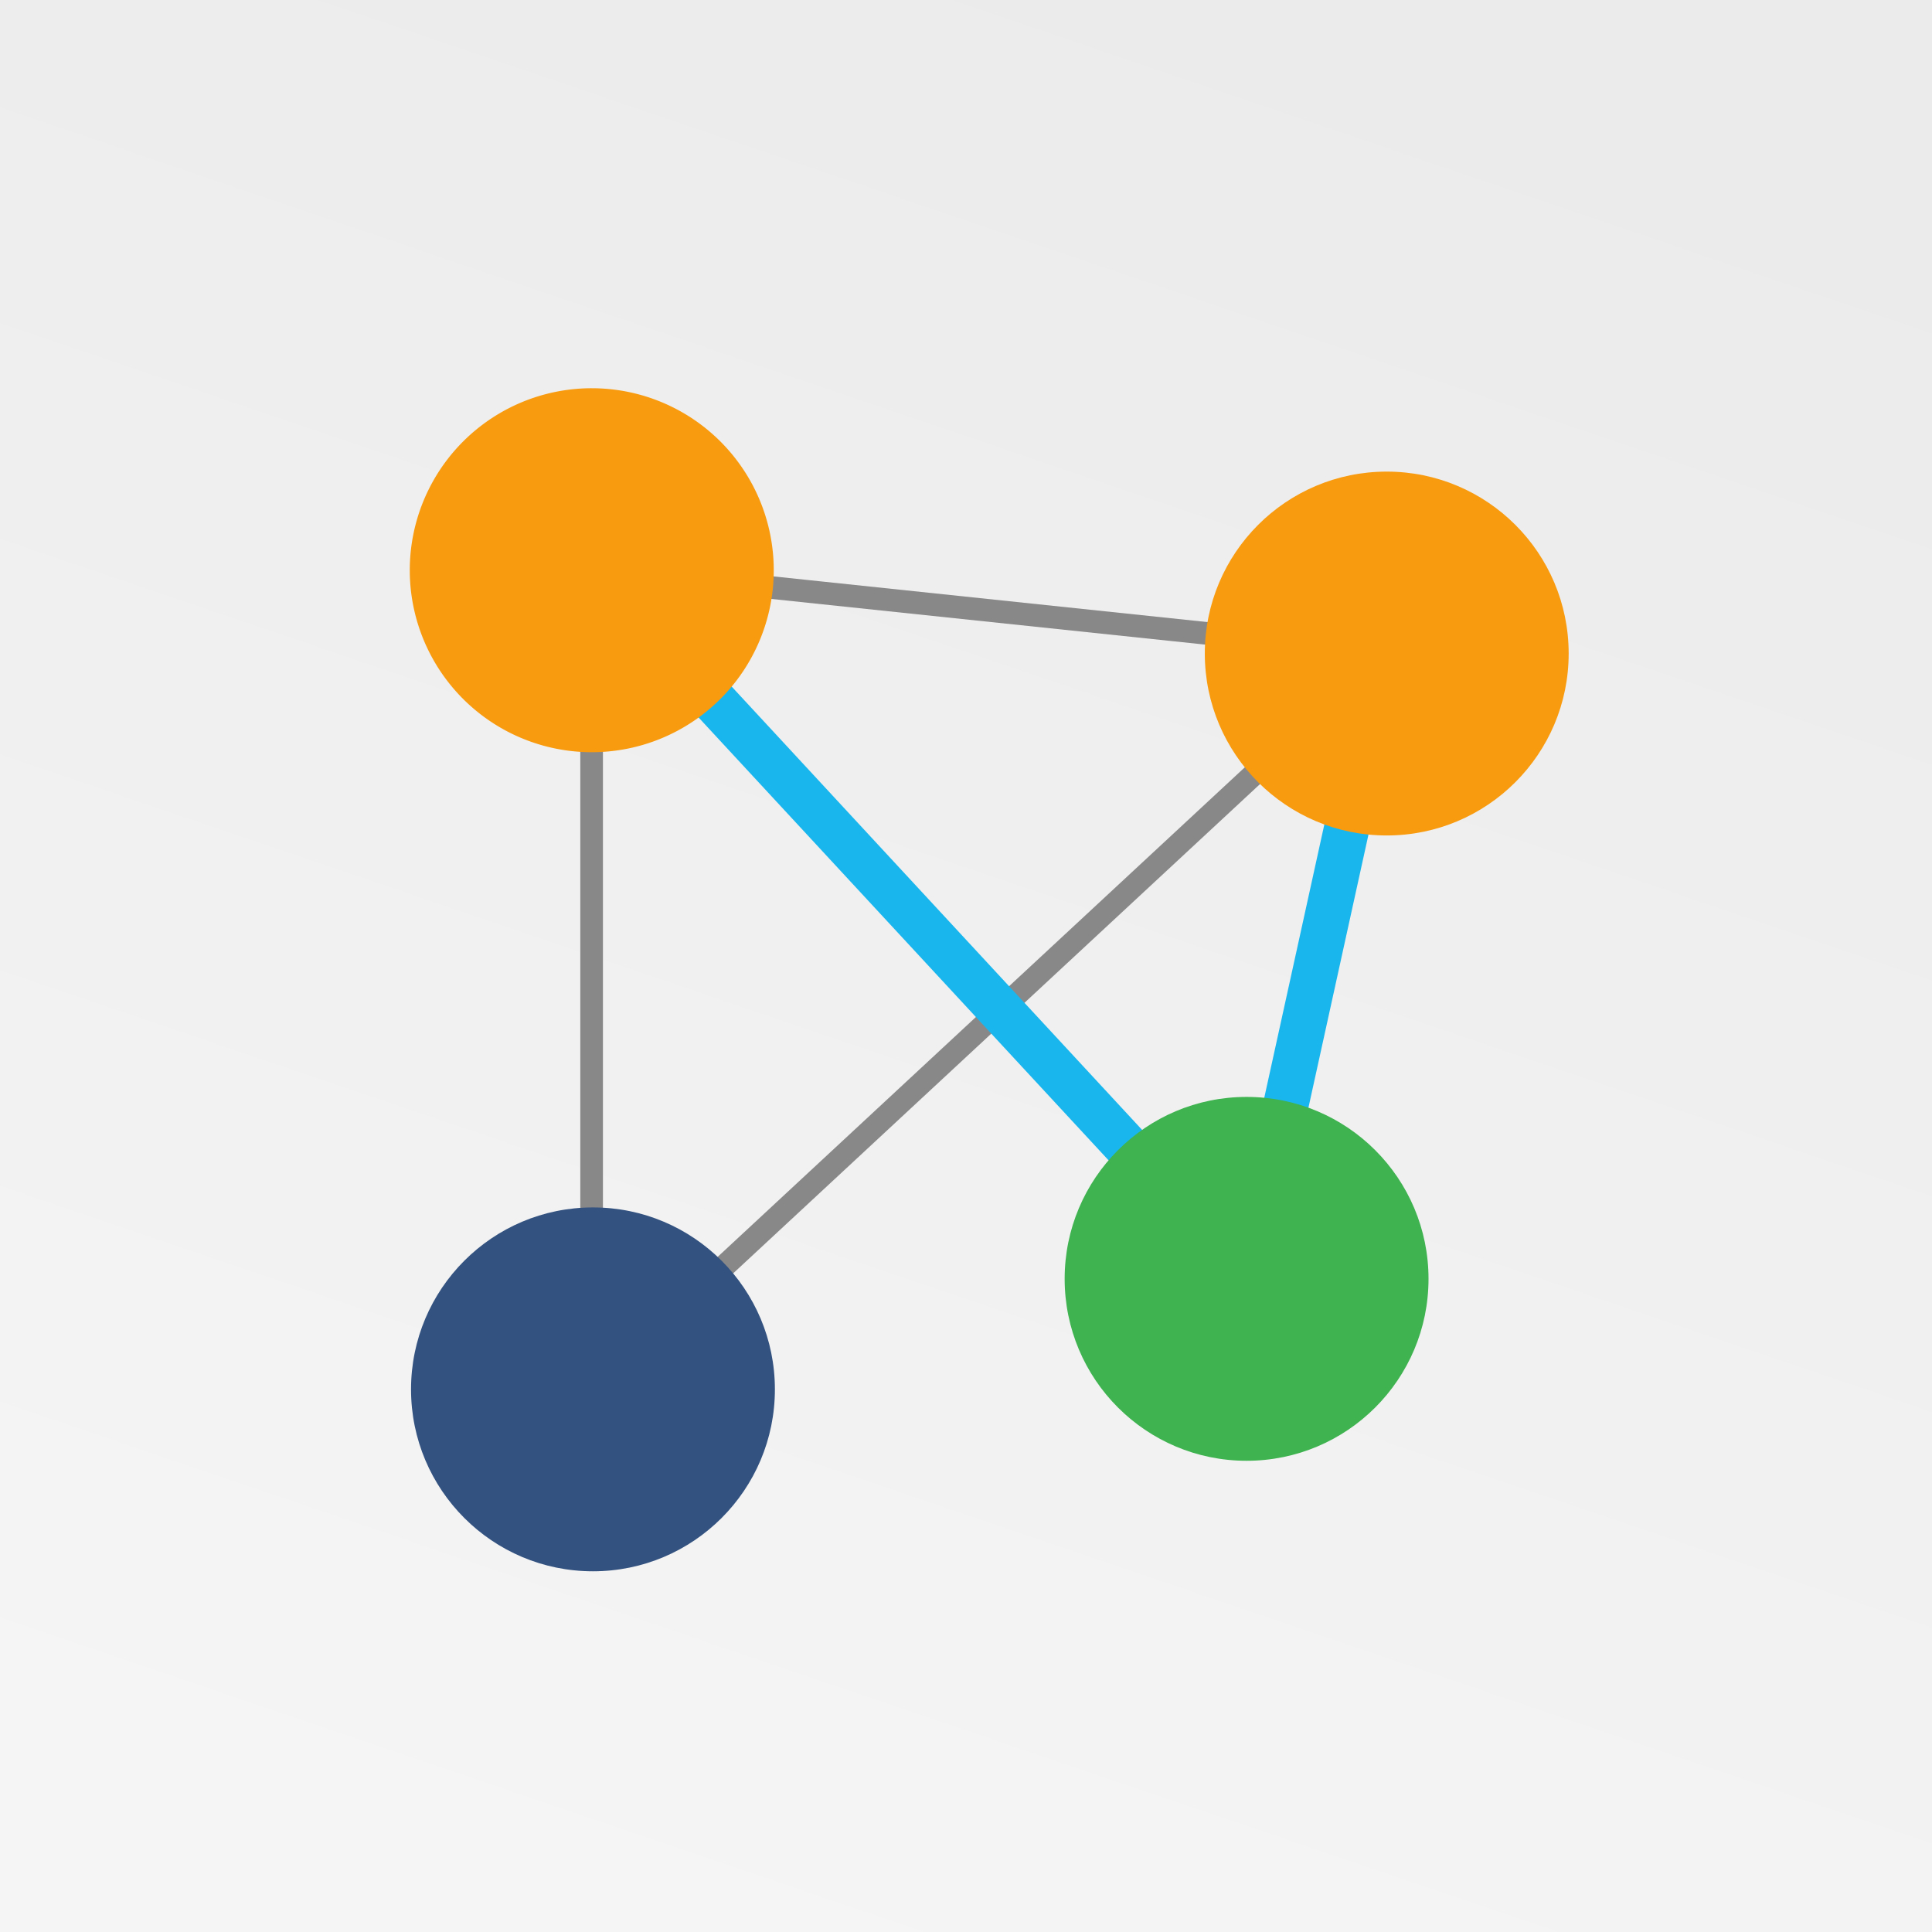 <?xml version="1.0" encoding="UTF-8" standalone="no"?>
<!-- Created with Inkscape (http://www.inkscape.org/) -->

<svg
   xmlns:dc="http://purl.org/dc/elements/1.1/"
   xmlns:cc="http://creativecommons.org/ns#"
   xmlns:rdf="http://www.w3.org/1999/02/22-rdf-syntax-ns#"
   xmlns:svg="http://www.w3.org/2000/svg"
   xmlns="http://www.w3.org/2000/svg"
   xmlns:xlink="http://www.w3.org/1999/xlink"
   xmlns:sodipodi="http://sodipodi.sourceforge.net/DTD/sodipodi-0.dtd"
   xmlns:inkscape="http://www.inkscape.org/namespaces/inkscape"
   width="256"
   height="256"
   id="svg2"
   version="1.1"
   inkscape:version="0.92.2 (5c3e80d, 2017-08-06)"
   inkscape:export-filename="/home/mike/Documenti/UTapps/planarity/planarity.png"
   inkscape:export-xdpi="96"
   inkscape:export-ydpi="96"
   sodipodi:docname="planarity.svg">
  <defs
     id="defs4">
    <filter
       style="color-interpolation-filters:sRGB;"
       inkscape:label="Drop Shadow"
       id="filter977">
      <feFlood
         flood-opacity="0.6"
         flood-color="rgb(0,0,0)"
         result="flood"
         id="feFlood967" />
      <feComposite
         in="flood"
         in2="SourceGraphic"
         operator="in"
         result="composite1"
         id="feComposite969" />
      <feGaussianBlur
         in="composite1"
         stdDeviation="1.5"
         result="blur"
         id="feGaussianBlur971" />
      <feOffset
         dx="0"
         dy="2"
         result="offset"
         id="feOffset973" />
      <feComposite
         in="SourceGraphic"
         in2="offset"
         operator="over"
         result="composite2"
         id="feComposite975" />
    </filter>
    <linearGradient
       gradientUnits="userSpaceOnUse"
       y2="125.994"
       x2="-1.0000001e-06"
       y1="397.994"
       x1="512"
       id="linearGradient4226"
       xlink:href="#linearGradient4338"
       inkscape:collect="always"
       gradientTransform="matrix(0,-0.515,0.514,0,-15.023,1056.076)" />
    <linearGradient
       inkscape:collect="always"
       id="linearGradient4338">
      <stop
         style="stop-color:#ebebeb;stop-opacity:1"
         offset="0"
         id="stop4340" />
      <stop
         style="stop-color:#f5f5f5;stop-opacity:1"
         offset="1"
         id="stop4342" />
    </linearGradient>
    <linearGradient
       gradientUnits="userSpaceOnUse"
       y2="125.994"
       x2="-1.0000001e-06"
       y1="397.994"
       x1="512"
       id="linearGradient4226-3"
       xlink:href="#linearGradient4338"
       inkscape:collect="always"
       gradientTransform="matrix(0,-0.515,0.514,0,-34.015,263.429)" />
    <linearGradient
       inkscape:collect="always"
       xlink:href="#linearGradient4338"
       id="linearGradient955"
       gradientUnits="userSpaceOnUse"
       gradientTransform="matrix(0,-0.515,0.514,0,-15.023,1056.076)"
       x1="2052.591"
       y1="350.597"
       x2="1555.029"
       y2="181.569" />
  </defs>
  <sodipodi:namedview
     id="base"
     pagecolor="#ffffff"
     bordercolor="#666666"
     borderopacity="1.0"
     inkscape:pageopacity="0.0"
     inkscape:pageshadow="2"
     inkscape:zoom="0.98994949"
     inkscape:cx="63.268311"
     inkscape:cy="142.33296"
     inkscape:document-units="px"
     inkscape:current-layer="layer1"
     showgrid="false"
     showguides="true"
     inkscape:guide-bbox="true"
     inkscape:window-width="1297"
     inkscape:window-height="713"
     inkscape:window-x="69"
     inkscape:window-y="27"
     inkscape:window-maximized="1">
    <sodipodi:guide
       position="210.357,85.714"
       orientation="0,256"
       id="guide3765" />
    <sodipodi:guide
       position="165.357,124.821"
       orientation="-256,0"
       id="guide3767" />
    <sodipodi:guide
       position="217.321,168.571"
       orientation="0,-256"
       id="guide3769" />
    <sodipodi:guide
       position="78.393,245.536"
       orientation="256,0"
       id="guide3771" />
    <sodipodi:guide
       position="0,0"
       orientation="0,256"
       id="guide3839" />
    <sodipodi:guide
       position="256,0"
       orientation="-256,0"
       id="guide3841" />
    <sodipodi:guide
       position="256,256"
       orientation="0,-256"
       id="guide3843" />
    <sodipodi:guide
       position="0,256"
       orientation="256,0"
       id="guide3845" />
  </sodipodi:namedview>
  <g
     inkscape:label="Layer 1"
     inkscape:groupmode="layer"
     id="layer1"
     transform="translate(0,-796.362)">
    <path
       transform="translate(0,796.362)"
       style="opacity:1;vector-effect:none;fill:url(#linearGradient955);fill-opacity:1;fill-rule:nonzero;stroke:none;stroke-width:0.568;stroke-linecap:butt;stroke-linejoin:miter;stroke-miterlimit:4;stroke-dasharray:none;stroke-dashoffset:0;stroke-opacity:1;marker:none"
       d="M 0,0 H 256 V 256 H 0 Z"
       id="rect3847" />
    <g
       id="g3849"
       style="filter:url(#filter977)">
      <path
         sodipodi:nodetypes="ccccc"
         inkscape:connector-curvature="0"
         id="path3773"
         d="M 78.393,869.709 183.571,880.781 M 78.393,869.709 v 108.75 L 183.571,880.781"
         style="color:#000000;display:inline;overflow:visible;visibility:visible;opacity:1;vector-effect:none;fill:none;fill-opacity:1;stroke:#888888;stroke-width:3;stroke-linecap:butt;stroke-linejoin:miter;stroke-miterlimit:4;stroke-dasharray:none;stroke-dashoffset:0;stroke-opacity:1;marker:none;enable-background:accumulate" />
      <path
         style="color:#000000;display:inline;overflow:visible;visibility:visible;opacity:1;vector-effect:none;fill:none;fill-opacity:1;stroke:#19b6ee;stroke-width:6;stroke-linecap:butt;stroke-linejoin:miter;stroke-miterlimit:4;stroke-dasharray:none;stroke-dashoffset:0;stroke-opacity:1;marker:none;enable-background:accumulate"
         d="M 183.571,880.781 165.357,963.638 78.393,869.709"
         id="path1344"
         inkscape:connector-curvature="0"
         sodipodi:nodetypes="ccc" />
      <path
         transform="matrix(1.627,0,0,1.627,16.528,766.314)"
         d="M 52.857,63.679 A 14.821,14.821 0 0 1 38.036,78.5 14.821,14.821 0 0 1 23.214,63.679 14.821,14.821 0 0 1 38.036,48.857 14.821,14.821 0 0 1 52.857,63.679 Z"
         sodipodi:ry="14.821428"
         sodipodi:rx="14.821428"
         sodipodi:cy="63.67857"
         sodipodi:cx="38.035713"
         id="path3757"
         style="fill:#f99b0f;fill-opacity:1;fill-rule:nonzero;stroke:none;stroke-width:1.844;stroke-linecap:round;stroke-linejoin:round;stroke-miterlimit:4;stroke-opacity:1;stroke-dasharray:none;stroke-dashoffset:2.1"
         sodipodi:type="arc" />
      <circle
         style="fill:#f99b0f;fill-opacity:1;fill-rule:nonzero;stroke:none;stroke-width:3;stroke-linecap:round;stroke-linejoin:round;stroke-miterlimit:4;stroke-dasharray:none;stroke-dashoffset:2.1;stroke-opacity:1"
         id="use3759"
         cx="183.75"
         cy="880.959"
         r="24.107" />
      <circle
         style="fill:#3eb34f;fill-opacity:1;fill-rule:nonzero;stroke:none;stroke-width:3;stroke-linecap:round;stroke-linejoin:round;stroke-miterlimit:4;stroke-dasharray:none;stroke-dashoffset:2.1;stroke-opacity:1"
         id="use3761"
         cx="165.179"
         cy="963.816"
         r="24.107" />
      <circle
         style="fill:#335280;fill-opacity:1;fill-rule:nonzero;stroke:none;stroke-width:3;stroke-linecap:round;stroke-linejoin:round;stroke-miterlimit:4;stroke-dasharray:none;stroke-dashoffset:2.1;stroke-opacity:1"
         id="use3763"
         cx="78.571"
         cy="978.459"
         r="24.107" />
    </g>
  </g>
</svg>
